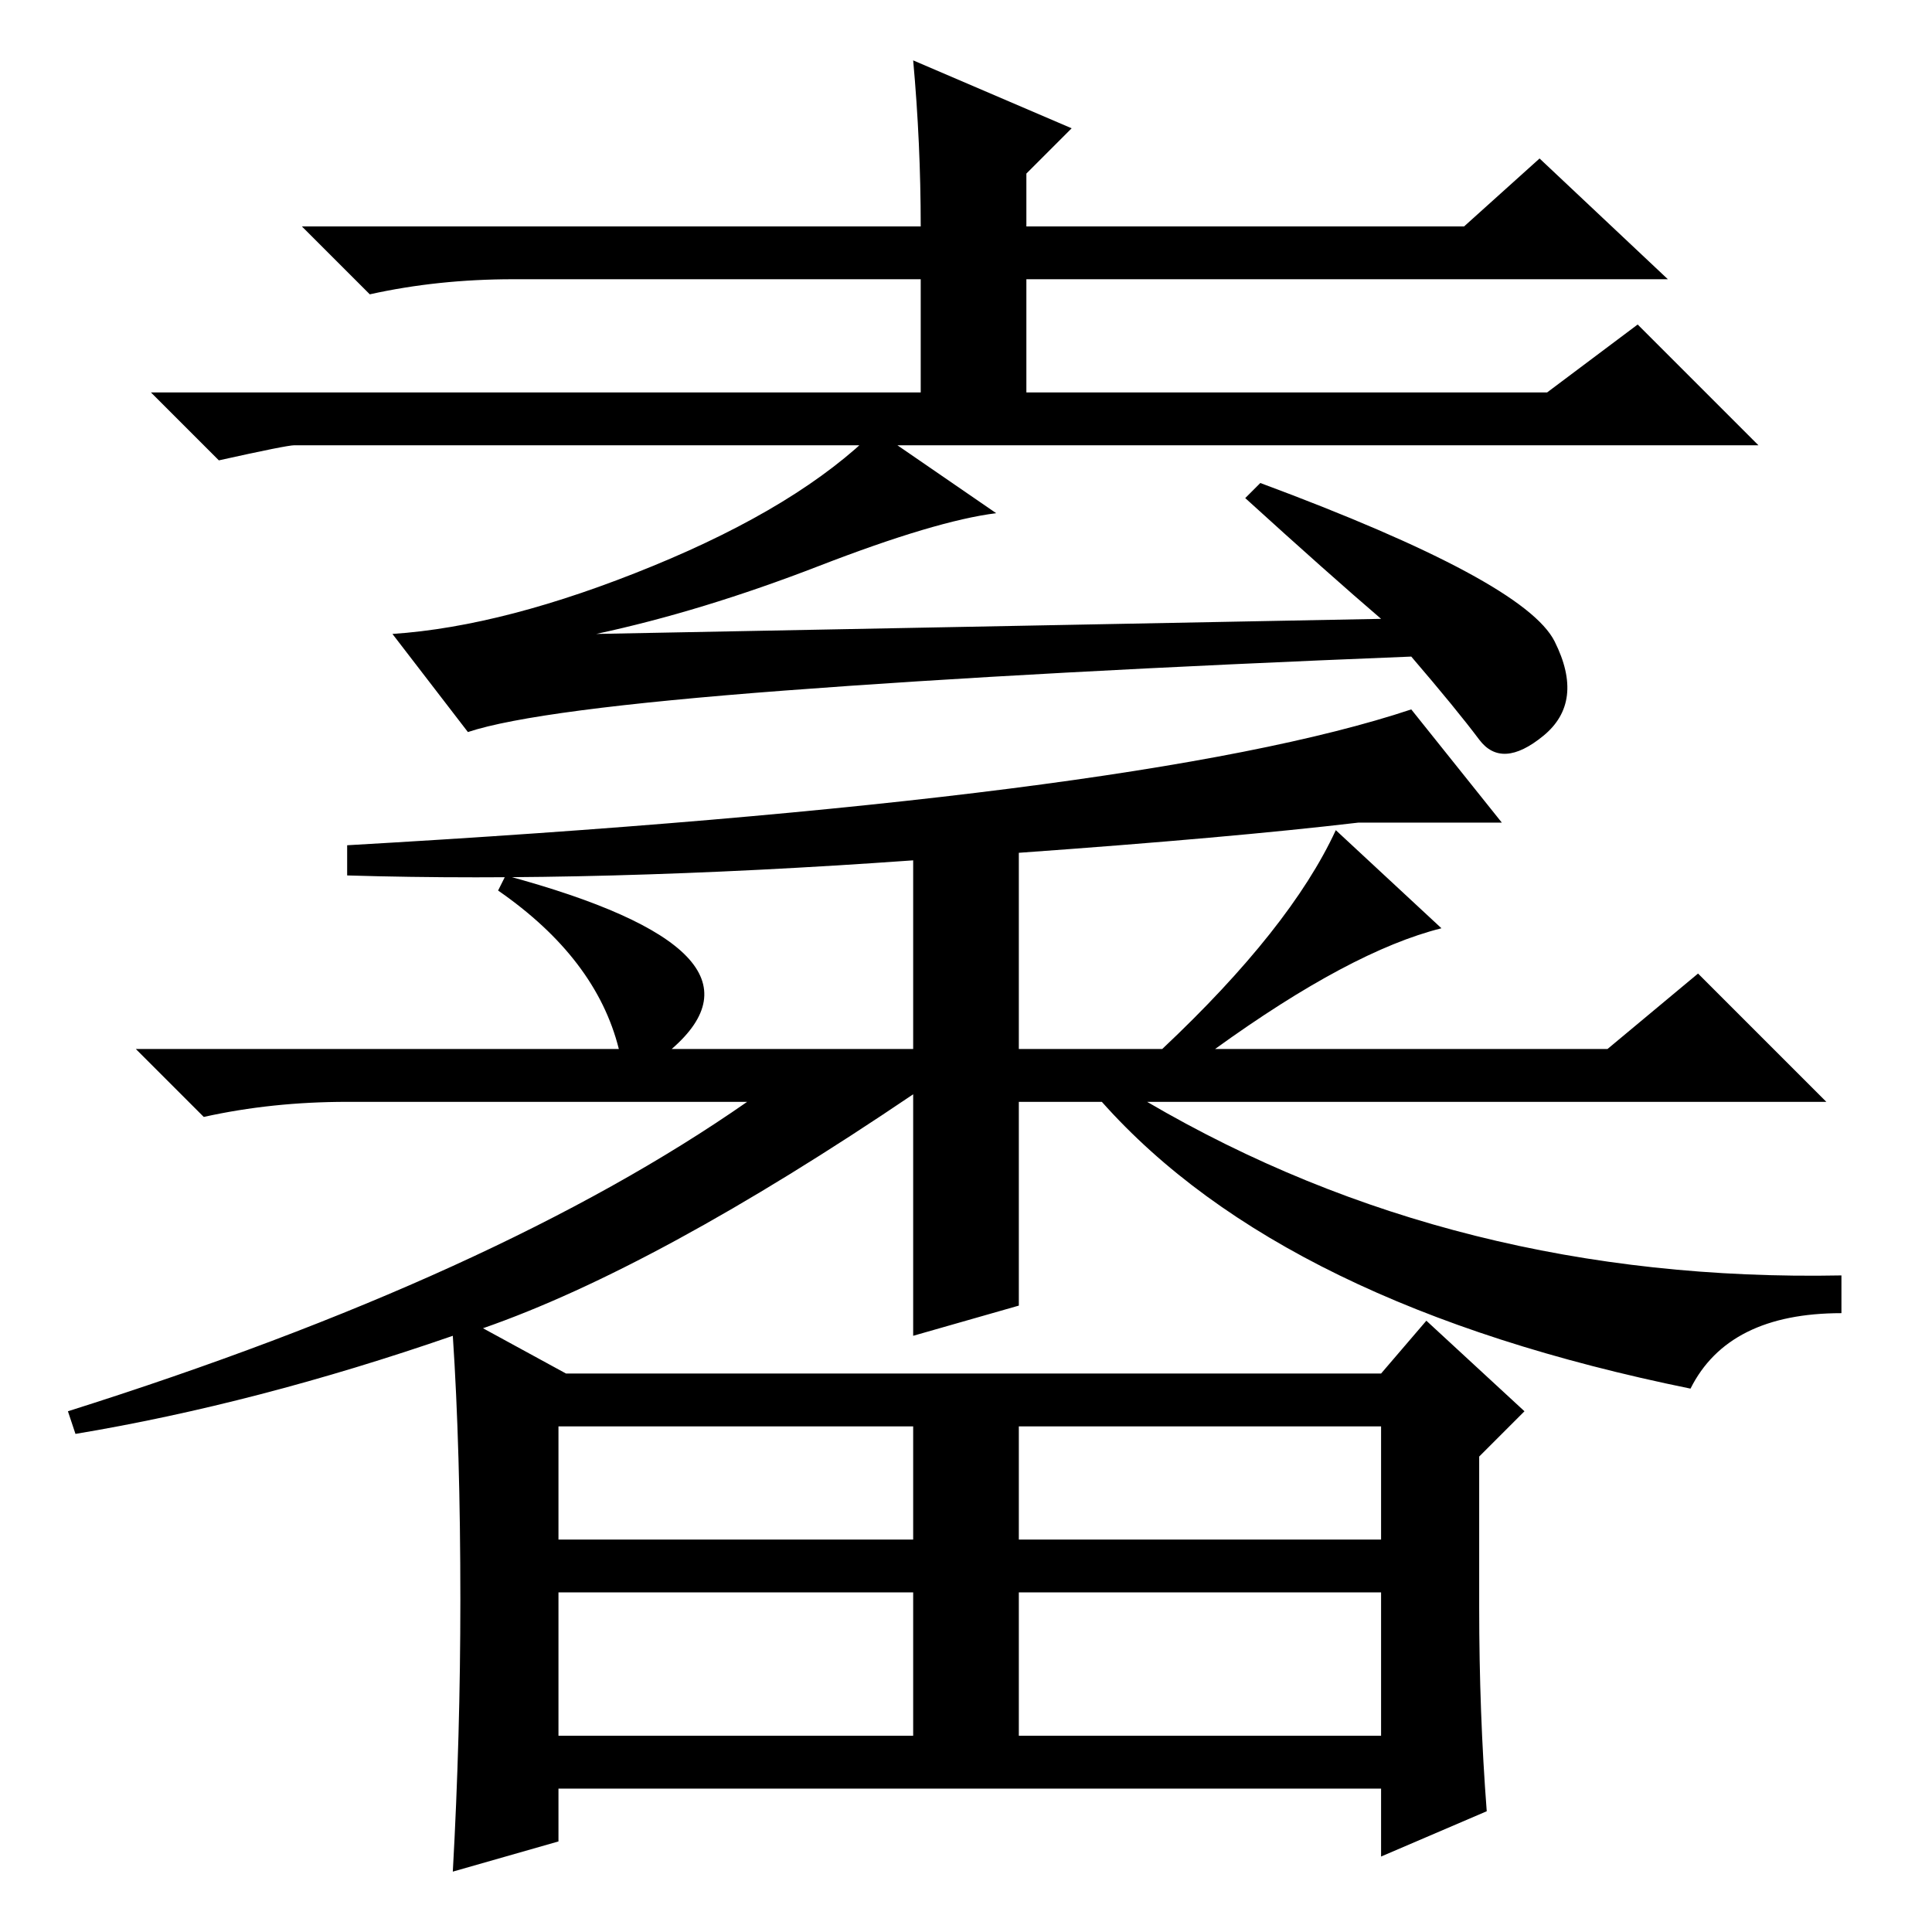 <?xml version="1.0" standalone="no"?>
<!DOCTYPE svg PUBLIC "-//W3C//DTD SVG 1.1//EN" "http://www.w3.org/Graphics/SVG/1.1/DTD/svg11.dtd" >
<svg xmlns="http://www.w3.org/2000/svg" xmlns:xlink="http://www.w3.org/1999/xlink" version="1.1" viewBox="0 -36 256 256">
  <g transform="matrix(1 0 0 -1 0 220)">
   <path fill="currentColor"
d="M121 248l21 -9l-6 -6v-7h58l10 9l17 -16h-85v-15h69l12 9l16 -16h-194q-1 0 -10 -2l-9 9h102v15h-54q-10 0 -19 -2l-9 9h82q0 11 -1 22zM183 174q-7 6 -18 16l2 2q35 -13 39 -21t-1.5 -12.5t-8.5 -0.5t-9 11q-50 -2 -83 -4.5t-42 -5.5l-10 13q15 1 34.5 9t29.5 18l16 -11
q-8 -1 -23.5 -7t-29.5 -9zM225 127l17 -17h-90q41 -24 92 -23v-5q-15 0 -20 -10q-54 11 -78 38h-11v-27l-14 -4v32q-34 -23 -57 -31l11 -6h108l6 7l13 -12l-6 -6v-20q0 -14 1 -27l-14 -6v9h-109v-7l-14 -4q1 18 1 36q0 20 -1 35q-26 -9 -50 -13l-1 3q57 18 90 41h-53
q-10 0 -19 -2l-9 9h64q-3 12 -16 21l1 2q37 -10 22 -23h32v25q-42 -3 -75 -2v4q105 6 141 18l12 -15h-19q-17 -2 -45 -4v-26h19q17 16 23 29l14 -13q-12 -3 -30 -16h52zM74 67v-15h47v15h-47zM74 26h47v19h-47v-19zM135 67v-15h48v15h-48zM135 45v-19h48v19h-48z" />
  </g>

</svg>
